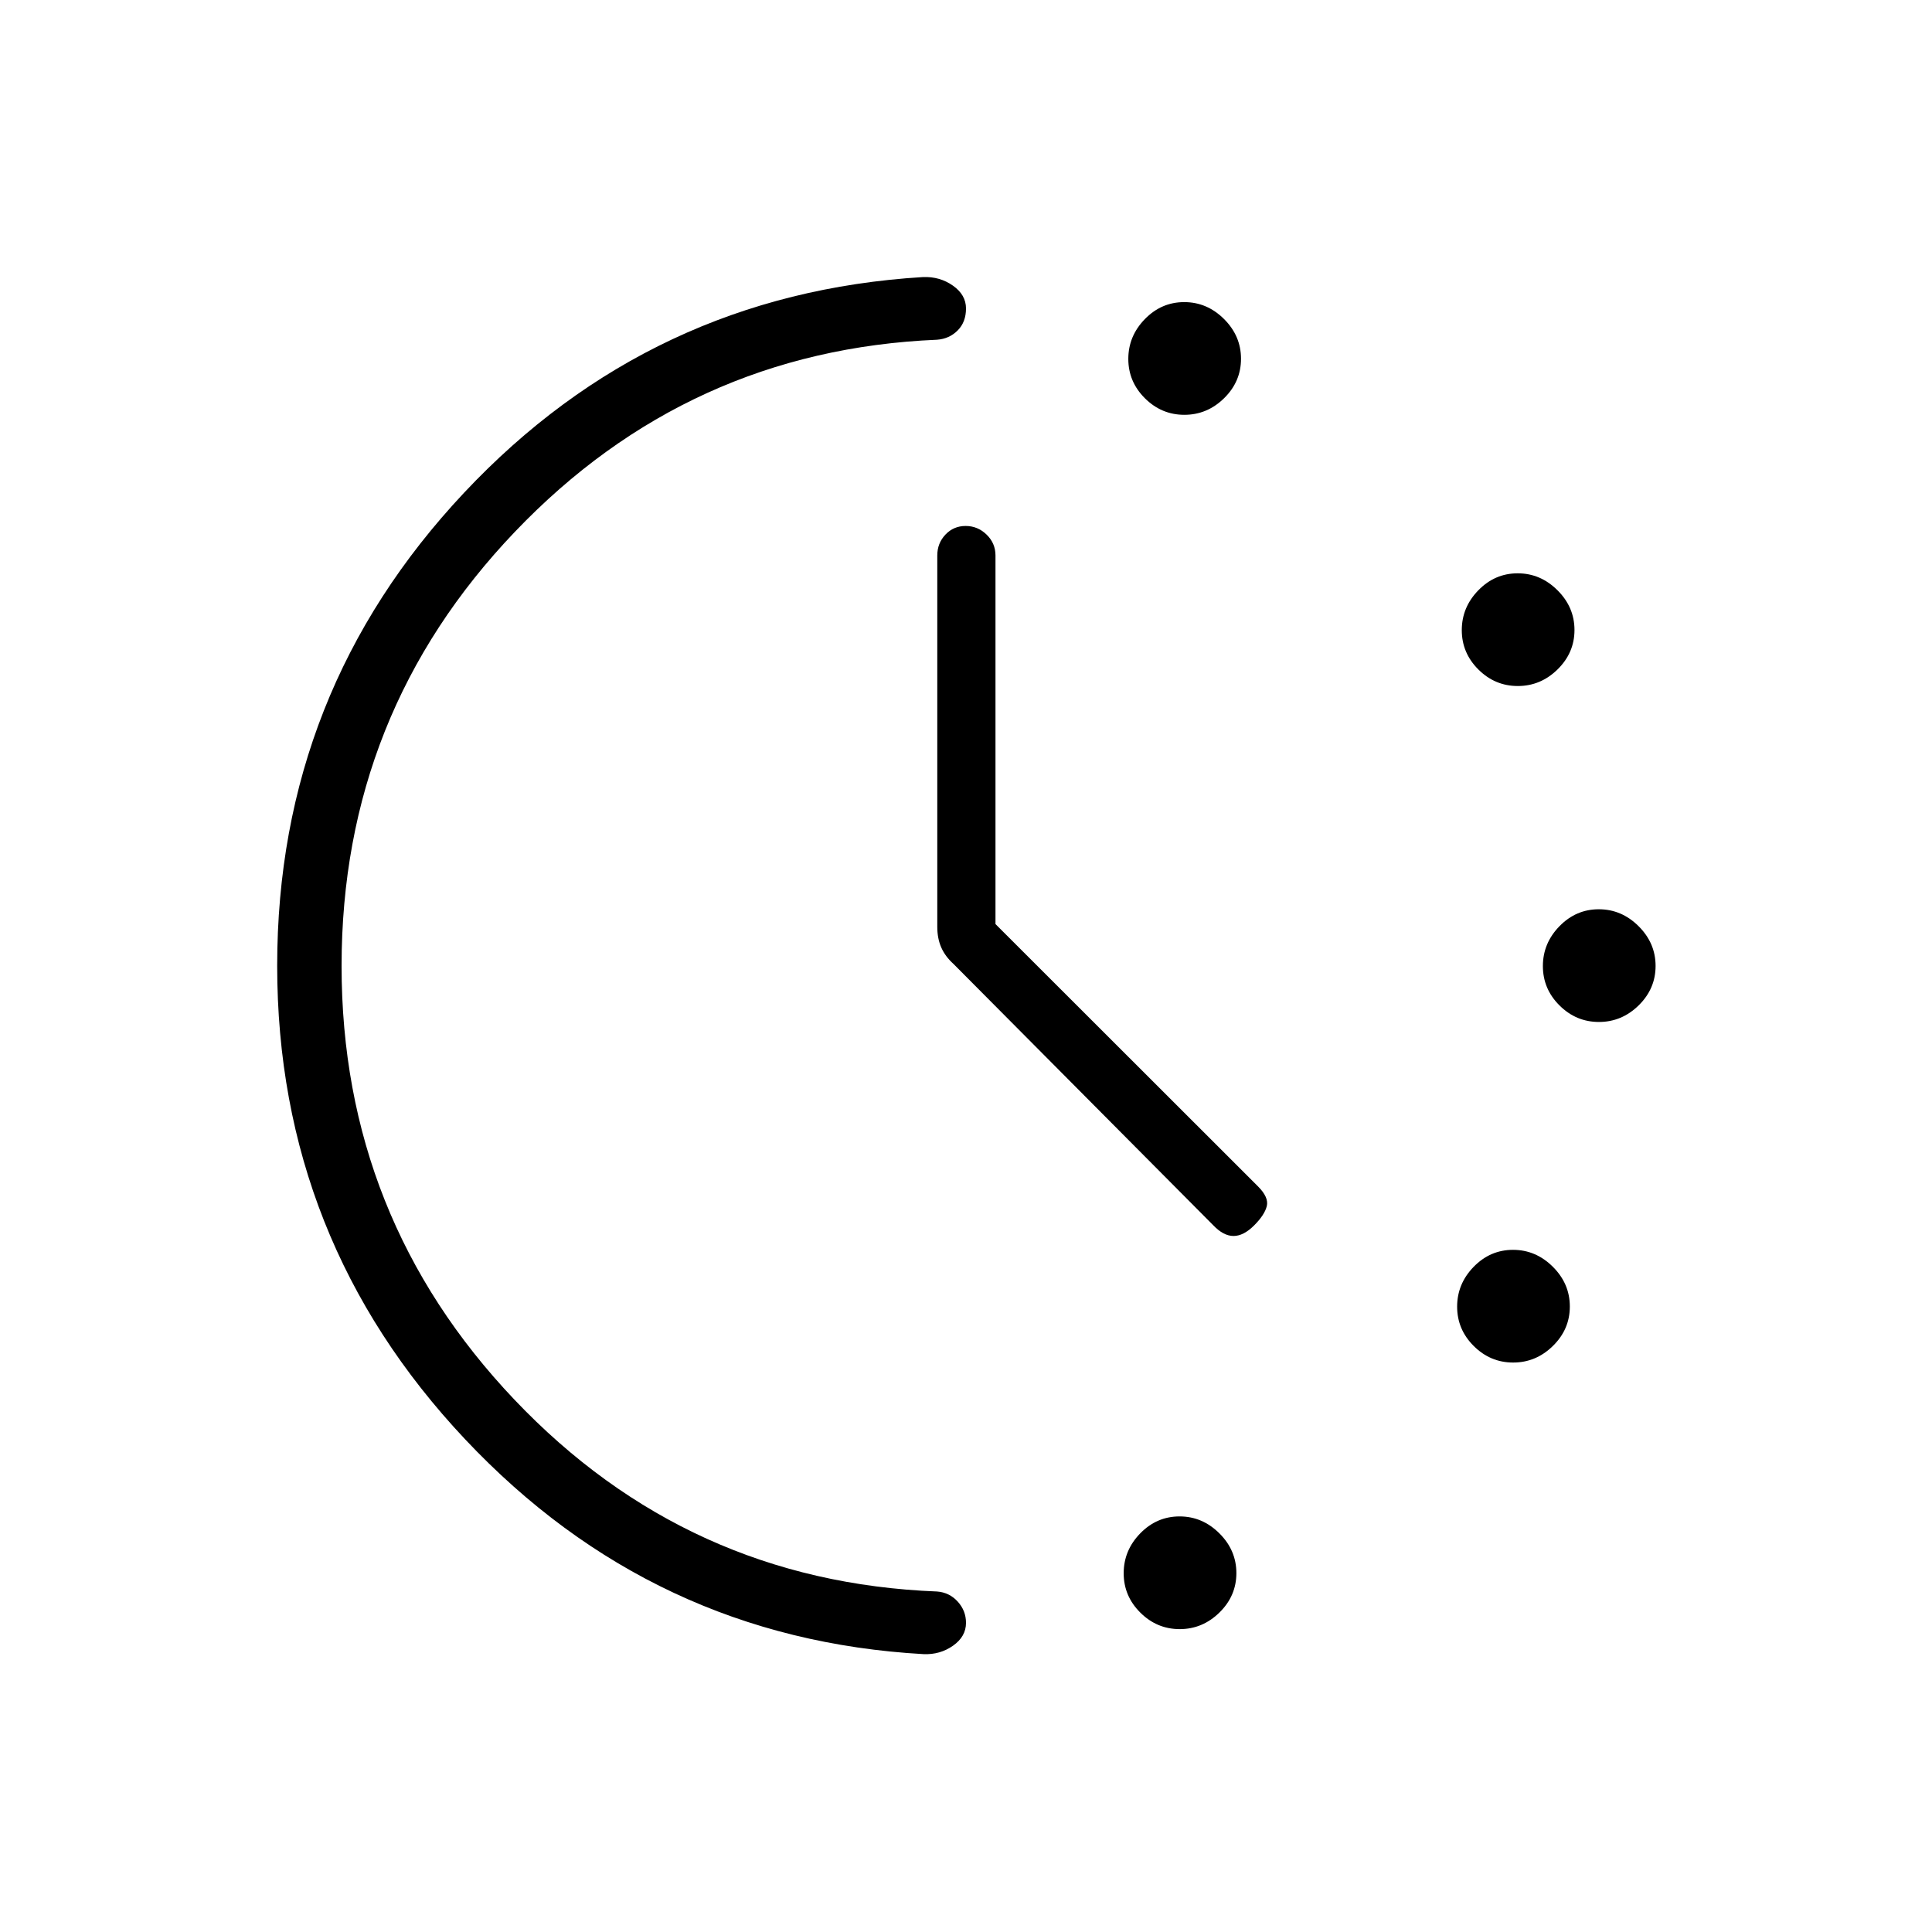 <svg xmlns="http://www.w3.org/2000/svg" height="20" viewBox="0 -960 960 960" width="20"><path d="m494.65-500.83 130.44 130.34q5.45 5.45 4.37 9.82-1.08 4.36-6.31 9.59-5.23 5.23-10.22 5.23t-10.05-5.3L473.81-481q-4.12-3.71-6.1-8.2-1.98-4.48-1.98-10.3V-684q0-6.07 4.05-10.36 4.05-4.29 10.04-4.29 5.99 0 10.41 4.29t4.42 10.36v183.17Zm93.85-253.05q-11.35 0-19.6-8.22-8.25-8.22-8.25-19.56 0-11.34 8.22-19.78 8.22-8.44 19.56-8.44 11.34 0 19.78 8.4 8.44 8.41 8.44 19.75 0 11.35-8.4 19.6-8.41 8.25-19.75 8.25Zm-2.31 603.38q-11.34 0-19.59-8.22-8.25-8.21-8.25-19.55 0-11.35 8.21-19.79 8.22-8.44 19.56-8.44 11.34 0 19.78 8.41 8.45 8.41 8.45 19.75t-8.41 19.59q-8.41 8.25-19.75 8.25Zm168-468.62q-11.34 0-19.59-8.21-8.25-8.22-8.25-19.56 0-11.34 8.21-19.78 8.22-8.45 19.56-8.45 11.34 0 19.78 8.41 8.45 8.41 8.45 19.75t-8.41 19.59q-8.41 8.25-19.75 8.25Zm-2.31 336.16q-11.34 0-19.59-8.22-8.25-8.21-8.25-19.56 0-11.34 8.21-19.78 8.22-8.44 19.56-8.44 11.34 0 19.79 8.41 8.44 8.4 8.44 19.75 0 11.34-8.41 19.59t-19.75 8.25Zm42.62-169.23q-11.35 0-19.6-8.22-8.25-8.21-8.25-19.56 0-11.34 8.22-19.78 8.22-8.44 19.56-8.44 11.34 0 19.78 8.41 8.44 8.4 8.44 19.75 0 11.34-8.4 19.59-8.41 8.25-19.75 8.25Zm-656.77-27.96q0-136.16 92.91-235.05 92.91-98.89 228.01-107.13 8.35-.32 14.85 4.26t6.5 11.35q0 6.76-4.14 10.91-4.13 4.16-10.24 4.62-123.62 5.23-209.75 95.42-86.14 90.19-86.14 215.75 0 125.14 85.94 215.56 85.95 90.42 209.95 95.27 6.11.46 10.24 4.99 4.14 4.54 4.14 10.58 0 6.81-6.43 11.35t-14.65 4.2q-134.41-7.58-227.8-106.75-93.39-99.17-93.39-235.33Z"/></svg>